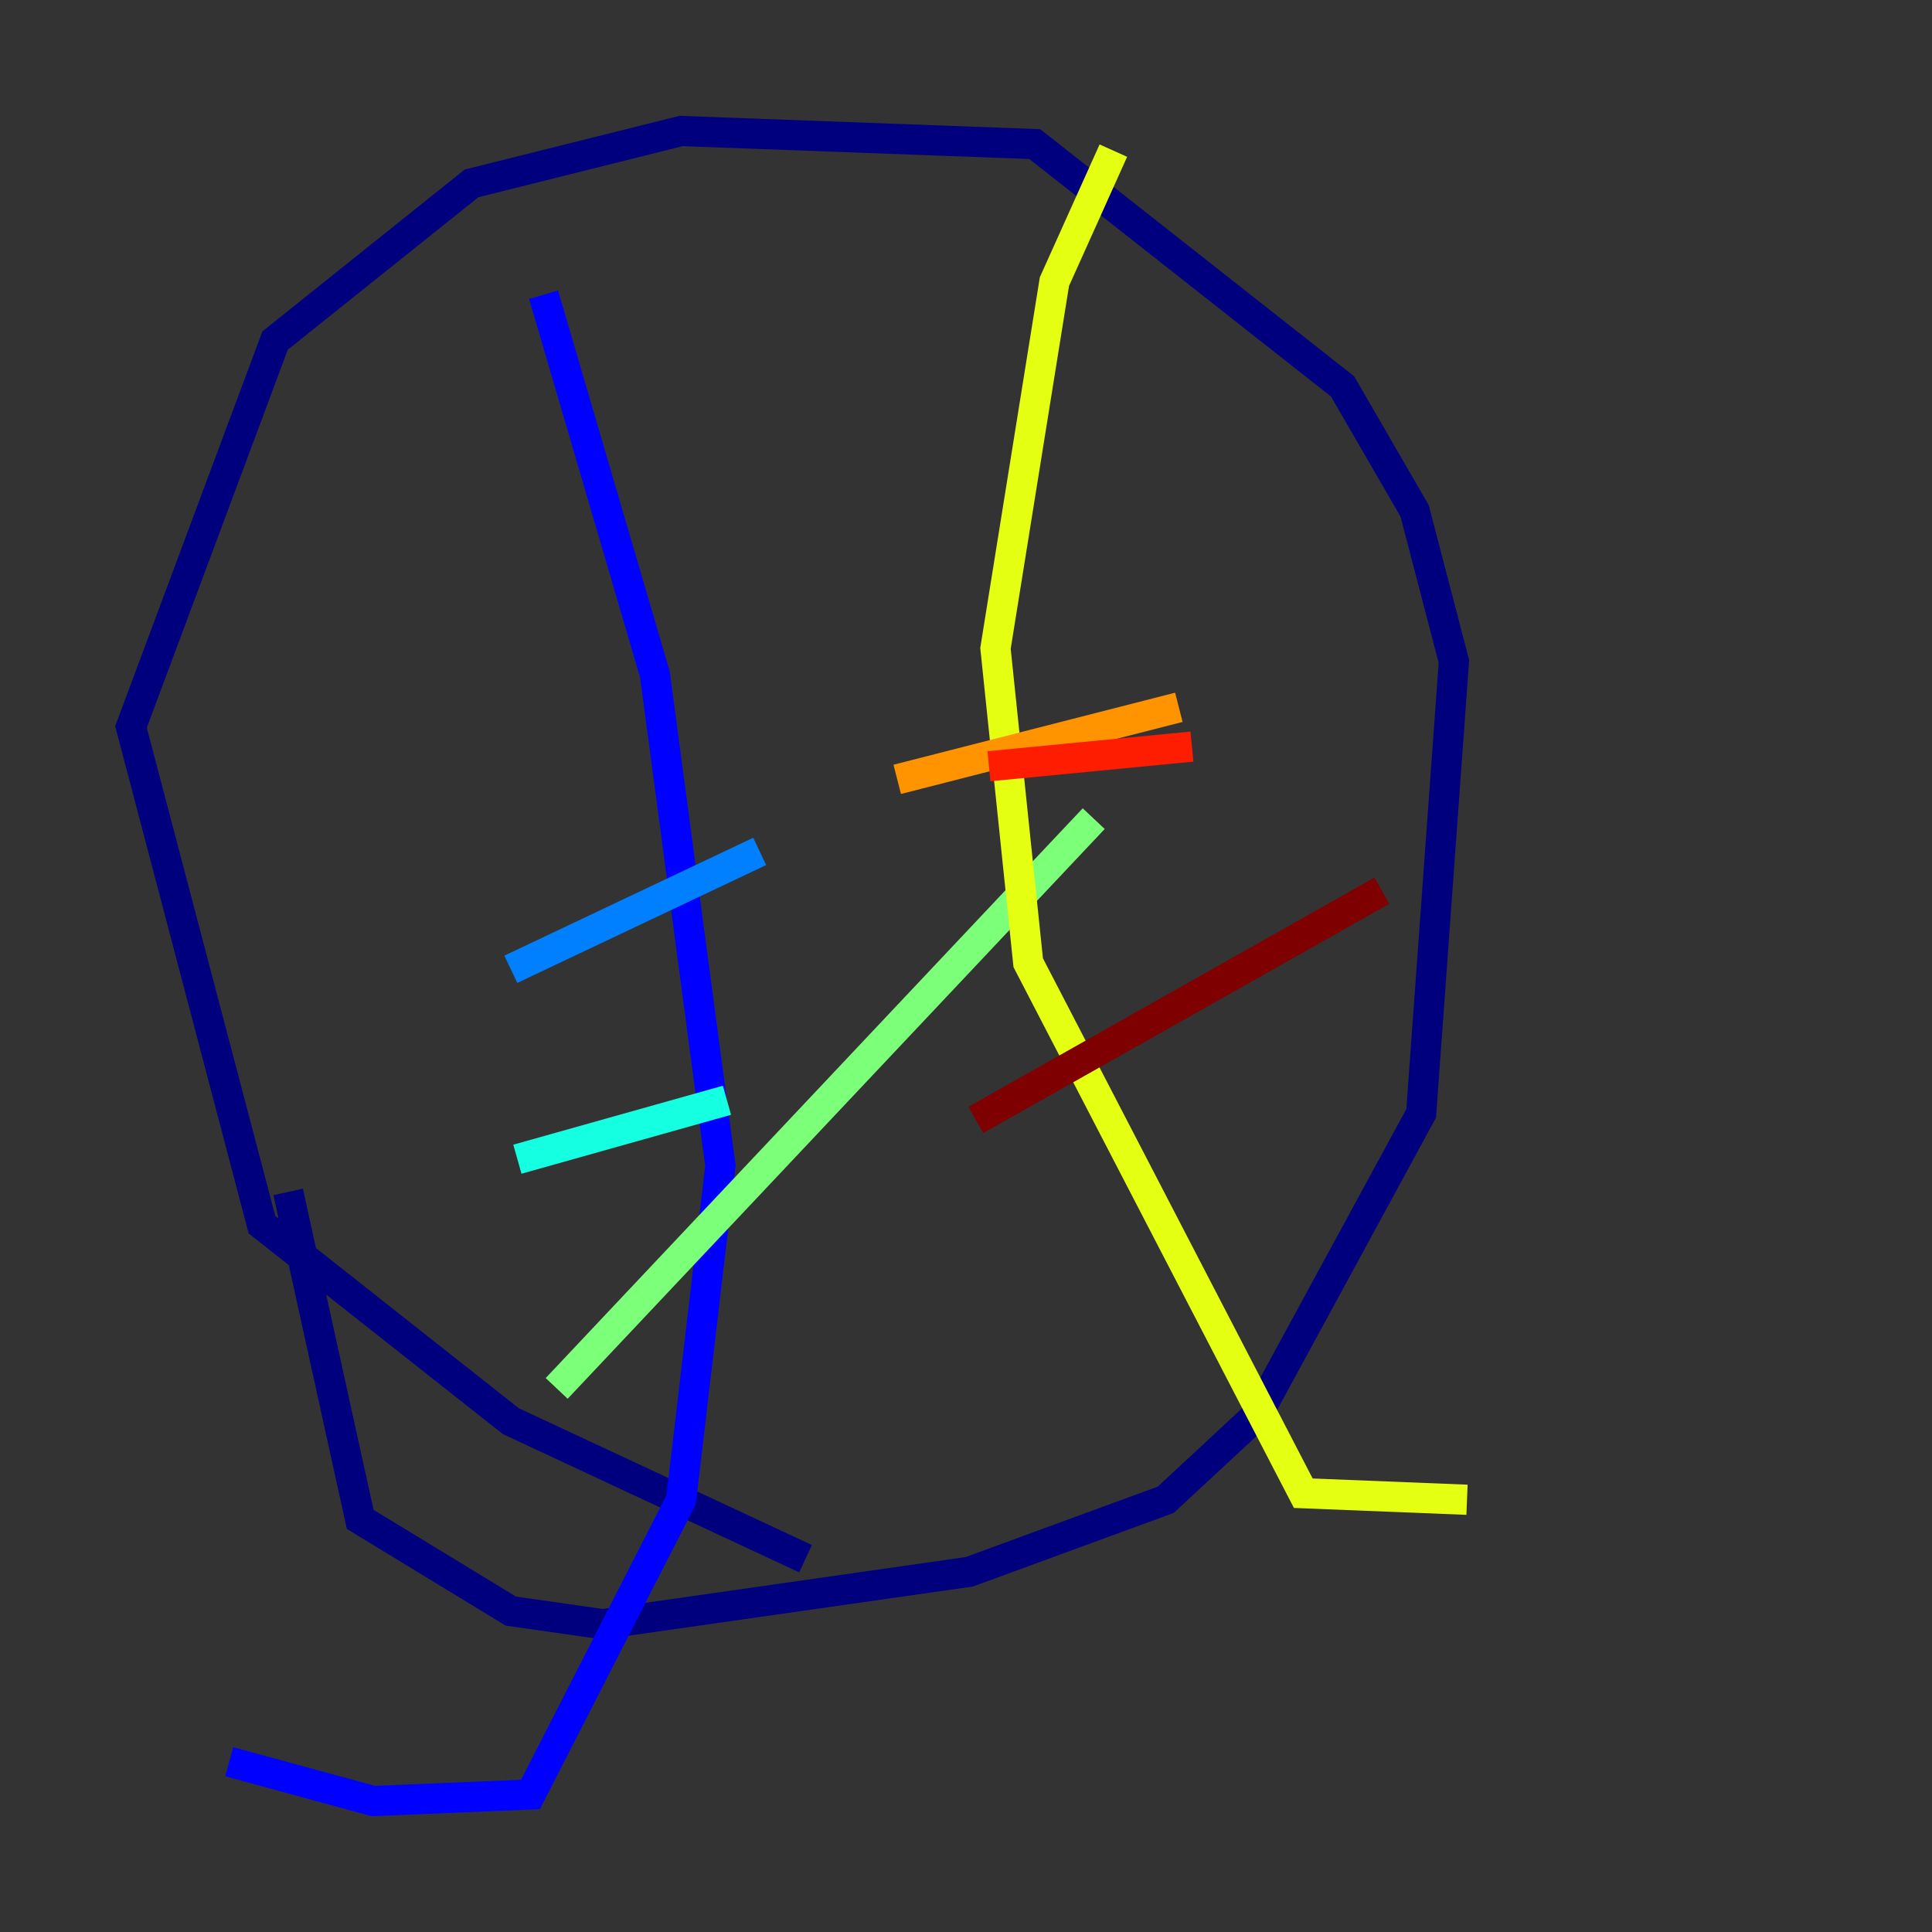 <?xml version="1.0" encoding="utf-8" ?>
<svg baseProfile="tiny" height="128" version="1.2" viewBox="0,0,128,128" width="128" xmlns="http://www.w3.org/2000/svg" xmlns:ev="http://www.w3.org/2001/xml-events" xmlns:xlink="http://www.w3.org/1999/xlink"><rect x="0" y="0" width="128" height="128" fill="#333333" stroke="none"/><defs /><polyline fill="none" points="53.37,103.268 33.844,94.156 17.356,81.139 8.678,48.163 18.224,22.563 31.241,12.149 45.125,8.678 68.556,9.546 88.949,25.6 93.722,33.844 96.325,43.824 94.156,73.763 83.308,93.722 77.234,99.363 64.217,104.136 39.919,107.607 33.844,106.739 23.864,100.664 19.091,78.969" stroke="#00007f" stroke-width="2" /><polyline fill="none" points="36.014,19.525 43.39,44.691 47.729,77.234 45.125,99.363 35.146,118.888 24.732,119.322 15.186,116.719" stroke="#0000ff" stroke-width="2" /><polyline fill="none" points="33.844,64.217 50.332,56.407" stroke="#0080ff" stroke-width="2" /><polyline fill="none" points="34.278,76.8 48.163,72.895" stroke="#15ffe1" stroke-width="2" /><polyline fill="none" points="36.881,91.986 72.461,54.237" stroke="#7cff79" stroke-width="2" /><polyline fill="none" points="73.763,9.98 69.858,18.658 65.953,42.956 68.122,63.783 86.346,98.929 97.193,99.363" stroke="#e4ff12" stroke-width="2" /><polyline fill="none" points="59.444,51.634 78.102,46.861" stroke="#ff9400" stroke-width="2" /><polyline fill="none" points="65.519,50.766 78.969,49.464" stroke="#ff1d00" stroke-width="2" /><polyline fill="none" points="64.651,74.197 91.552,59.01" stroke="#7f0000" stroke-width="2" /></svg>